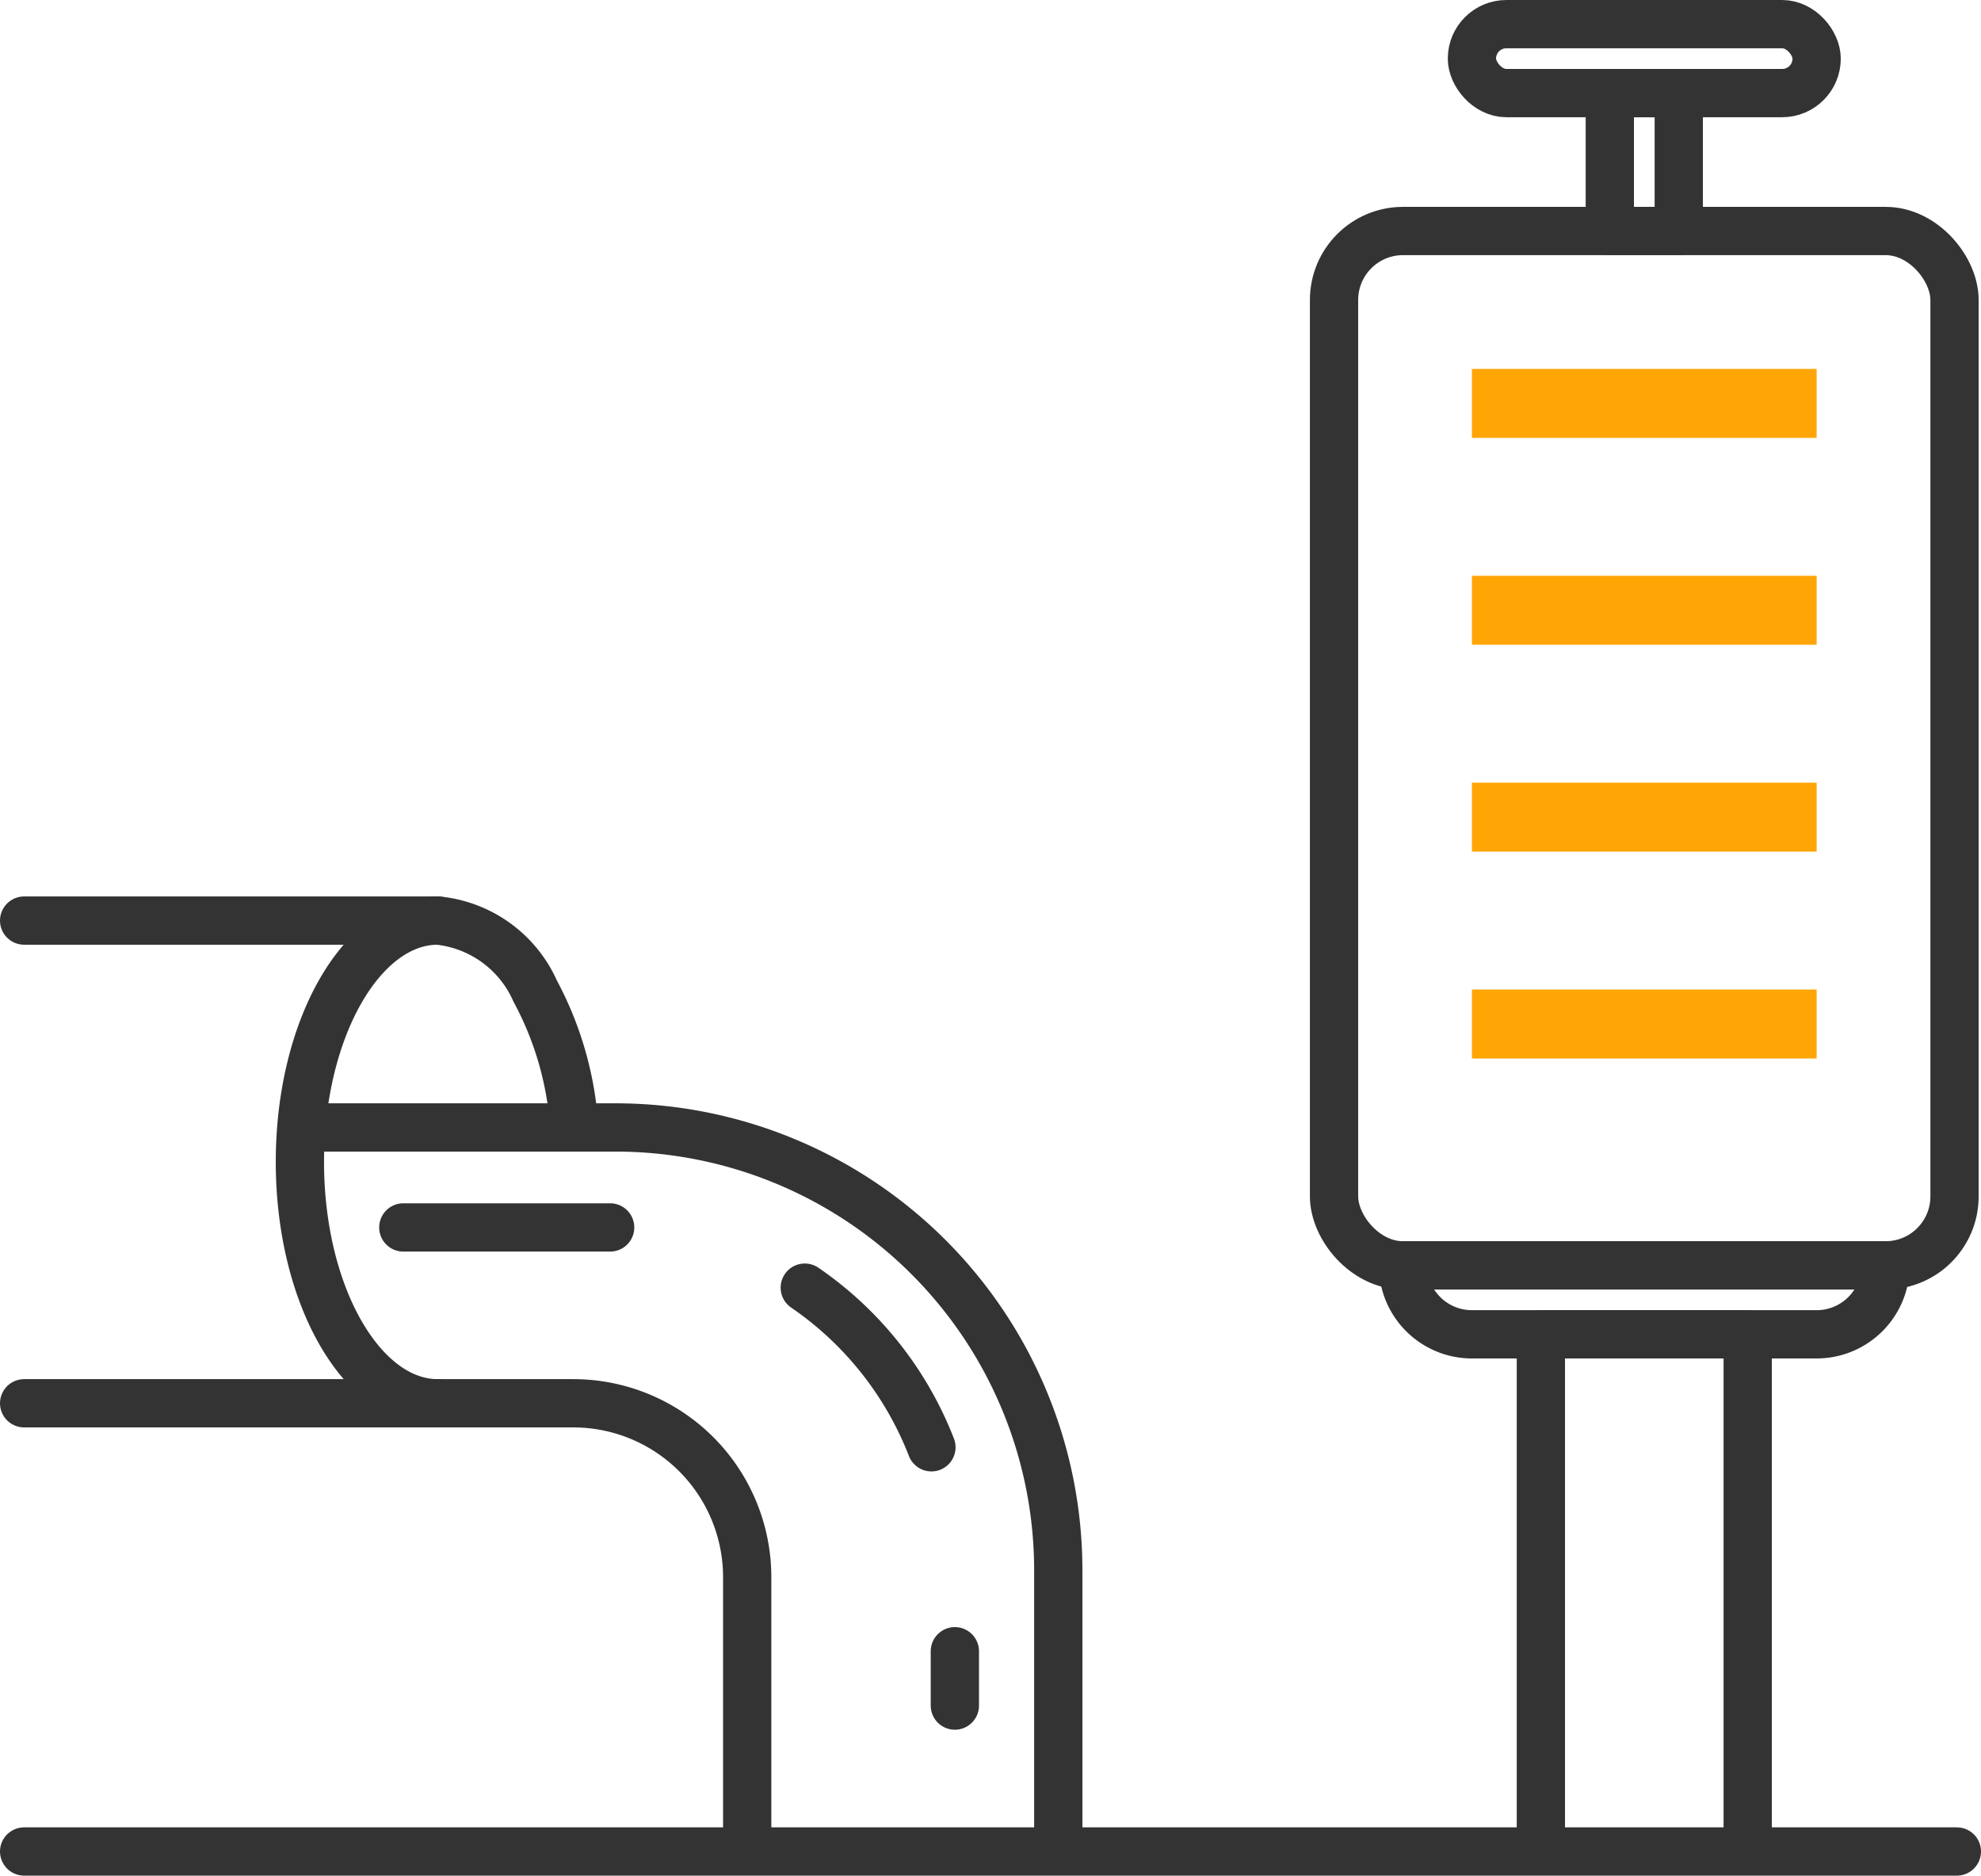<svg xmlns="http://www.w3.org/2000/svg" width="28.734" height="27.2" viewBox="0 0 28.734 27.2"><g transform="translate(-1.65 -2.65)"><path d="M2,16H8m0,7H2" fill="none" stroke="#333" stroke-linecap="round" stroke-linejoin="round" stroke-width="0.7" fill-rule="evenodd"/><path d="M9.979,18.99a4.818,4.818,0,0,0-.565-1.965A1.733,1.733,0,0,0,8,16c-1.1,0-2,1.567-2,3.5S6.9,23,8,23" fill="none" stroke="#333" stroke-linecap="round" stroke-linejoin="round" stroke-width="0.7" fill-rule="evenodd"/><path d="M6.2,19h4.377A6.423,6.423,0,0,1,17,25.423V29.4m-4.512,0V25.524A2.523,2.523,0,0,0,9.965,23H7" fill="none" stroke="#333" stroke-linecap="round" stroke-linejoin="round" stroke-width="0.7" fill-rule="evenodd"/><rect width="9" height="15" rx="1" transform="translate(21 6)" fill="none" stroke="#333" stroke-linecap="round" stroke-linejoin="round" stroke-width="0.7"/><path d="M24,29.4V22h3v7.4" fill="none" stroke="#333" stroke-linecap="round" stroke-linejoin="round" stroke-width="0.7" fill-rule="evenodd"/><rect width="1" height="2" transform="translate(25 4)" fill="none" stroke="#333" stroke-linecap="round" stroke-linejoin="round" stroke-width="0.7"/><rect width="5" height="1" rx="0.5" transform="translate(23 3)" fill="none" stroke="#333" stroke-linecap="round" stroke-linejoin="round" stroke-width="0.7"/><path d="M22,21h7a1,1,0,0,1-1,1H23a1,1,0,0,1-1-1Z" fill="none" stroke="#333" stroke-linecap="round" stroke-linejoin="round" stroke-width="0.7" fill-rule="evenodd"/><rect width="5" height="1" transform="translate(23 8)" fill="#ffa506"/><rect width="5" height="1" transform="translate(23 14)" fill="#ffa506"/><rect width="5" height="1" transform="translate(23 11)" fill="#ffa506"/><rect width="5" height="1" transform="translate(23 17)" fill="#ffa506"/><path d="M7.5,20.45h3a5,5,0,0,1,5,5v1.934h0" fill="none" stroke="#333" stroke-linecap="round" stroke-linejoin="round" stroke-width="0.7" stroke-dasharray="3" fill-rule="evenodd"/><line x2="28.034" transform="translate(2 29.5)" fill="none" stroke="#333" stroke-linecap="round" stroke-linejoin="round" stroke-width="0.7"/></g></svg>
